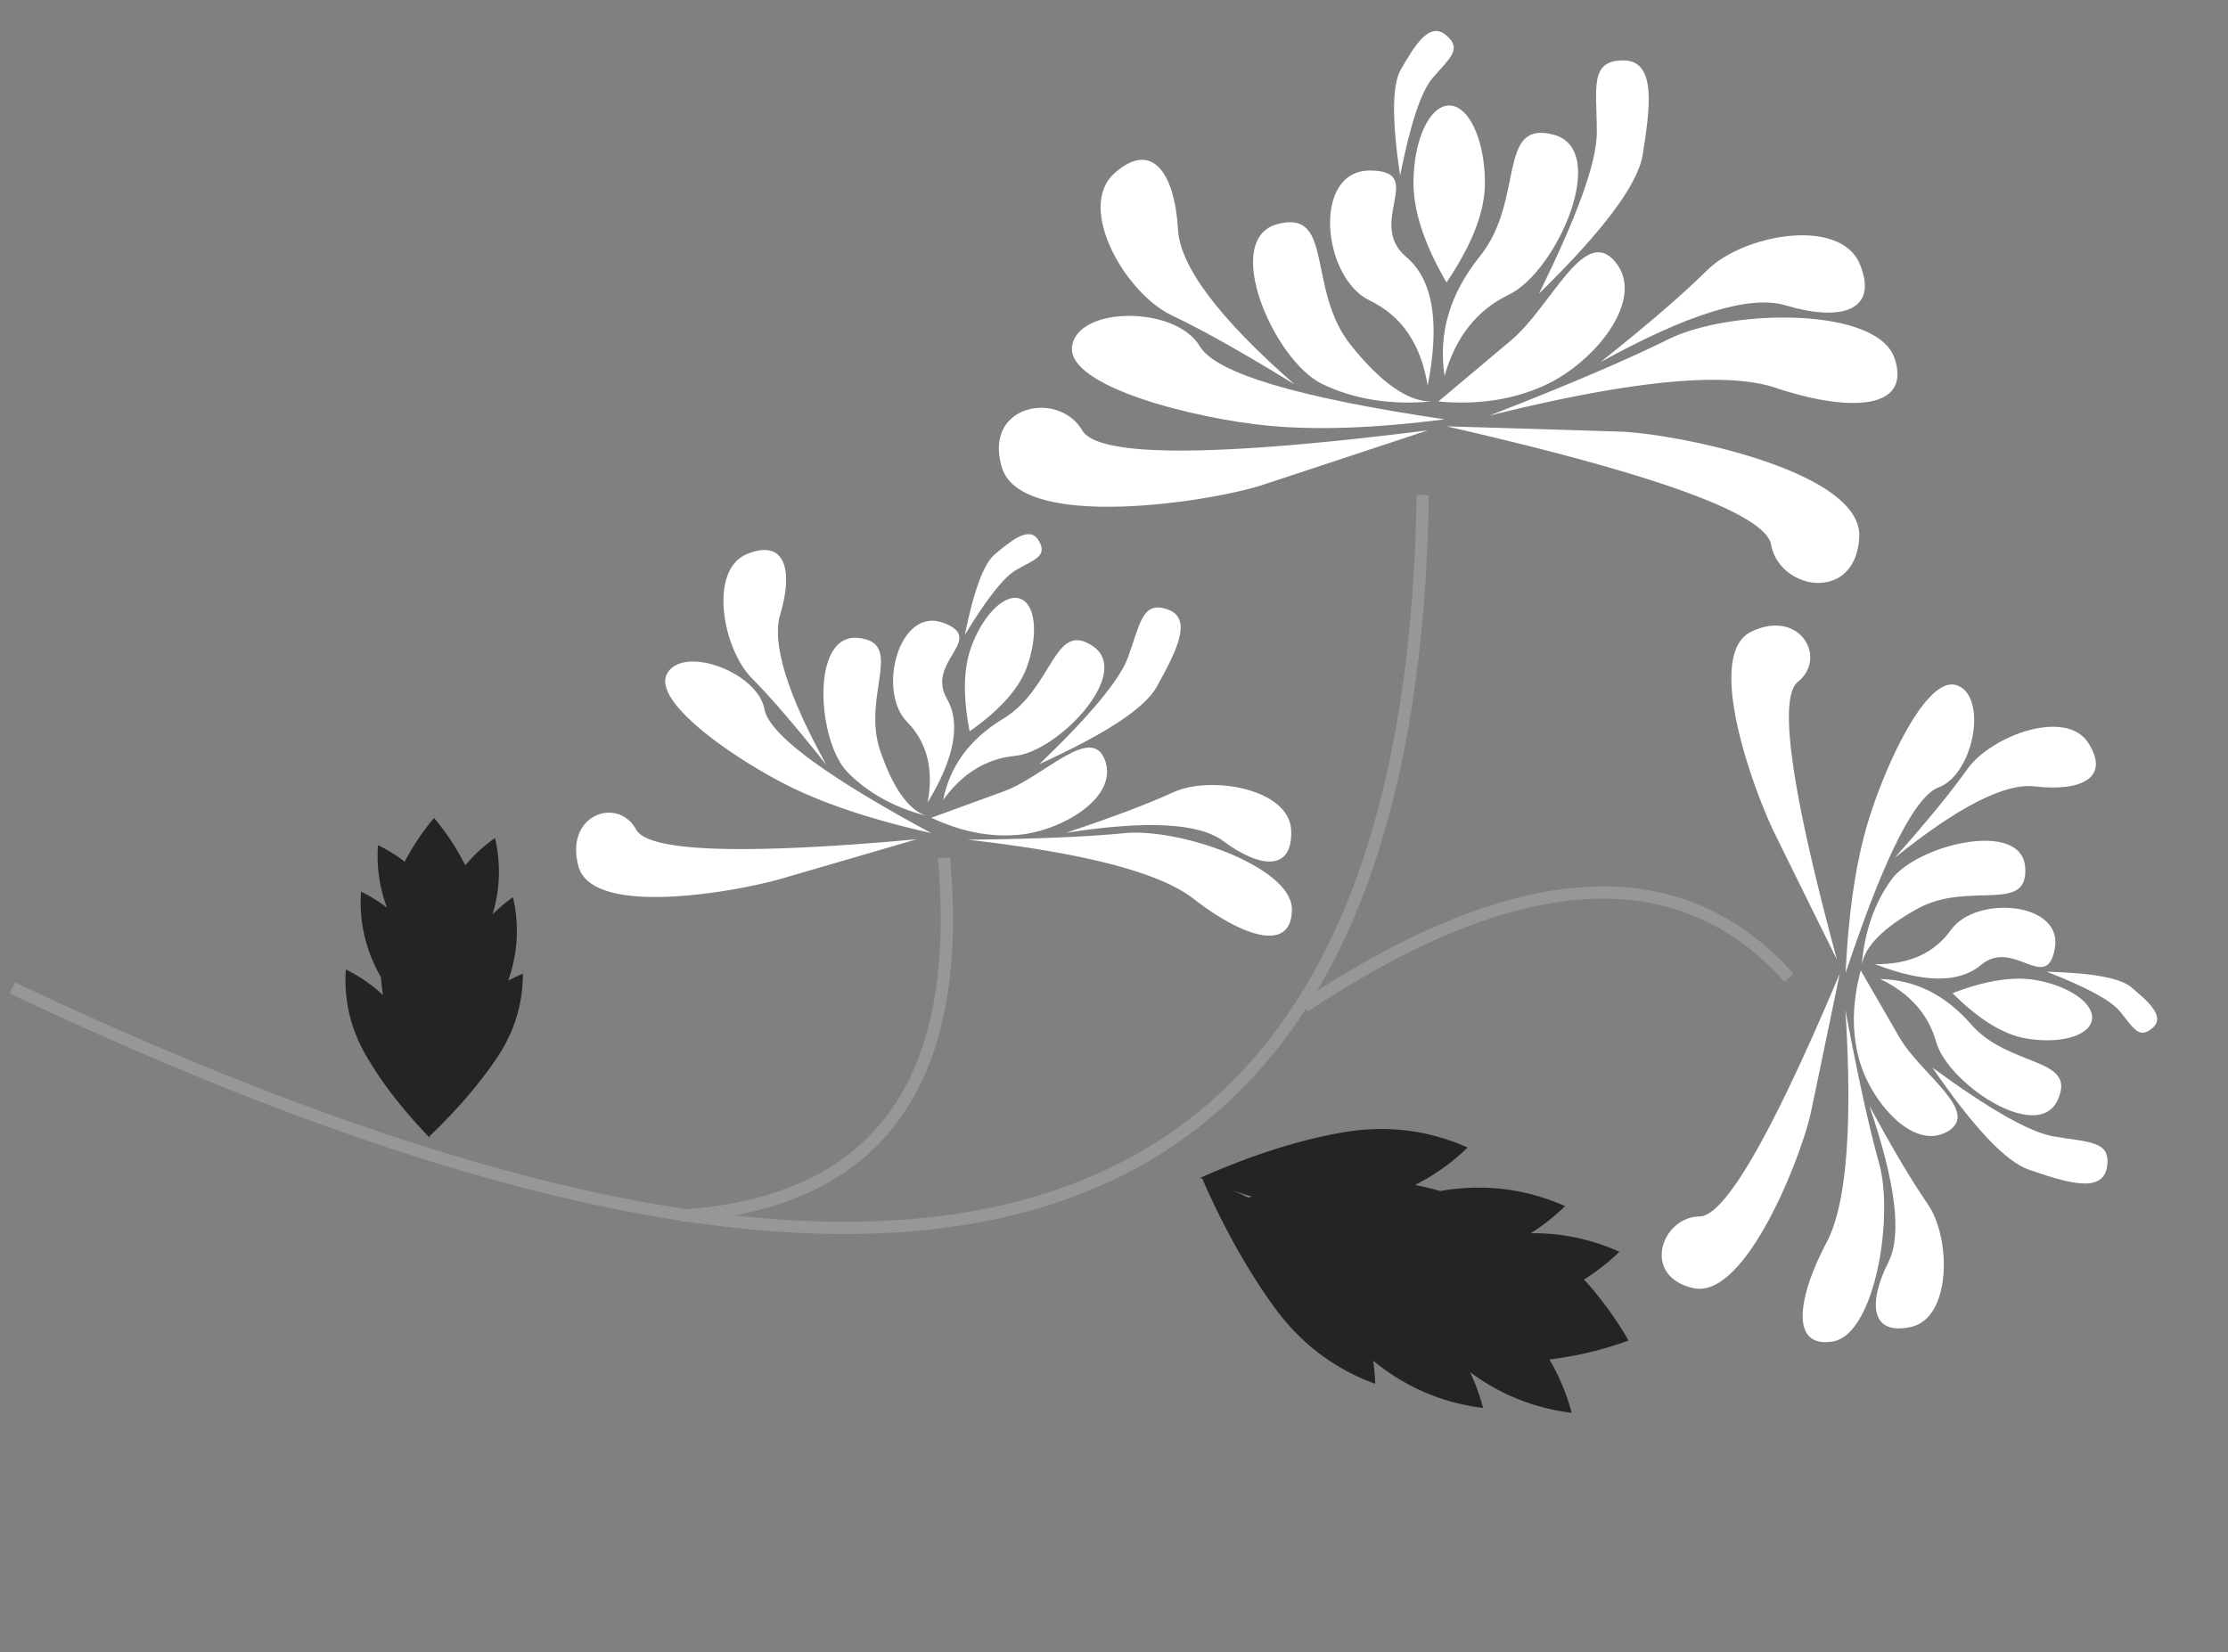 <svg width="182" height="135" xmlns="http://www.w3.org/2000/svg">
    <rect width="100%" height="100%" fill="#808080" stroke="none"/>
    <g fill="none" fill-rule="evenodd">
        <path d="M1 80.714c75.907 35.917 114.313 22.494 115.217-40.271" stroke="#979797"/>
        <path d="M106.536 82.23c17.446-11.573 30.647-12.355 39.602-2.347" stroke="#979797"/>
        <g fill="#FFF">
            <path d="M126.408 31.375c3.909-1.878 8.072-6.953 5.53-9.99-2.542-3.035-5.2 3.647-8.494 6.416l-5.949 5.002c3.336.3 6.306-.176 8.913-1.428zM111.897 24.558c-3.91-1.878-4.726-10.625 0-10.625 4.725 0-.33 4.282 2.964 7.051 2.195 1.846 2.783 5.353 1.761 10.52-.544-3.379-2.119-5.694-4.725-6.946z"/>
            <path d="M108.01 31.375c-3.91-1.878-8.305-11.838-3.643-13.07 4.663-1.23 2.322 5.354 6.01 9.934 2.458 3.053 4.64 4.574 6.544 4.564-3.335.3-6.306-.176-8.912-1.428zM123.26 24.071c3.91-1.878 8.305-11.838 3.642-13.07-4.662-1.23-2.322 5.354-6.01 9.934-2.457 3.053-3.42 6.311-2.888 9.776.898-3.175 2.65-5.388 5.256-6.64z"/>
            <path d="M103.636 34.784c-5.973-.56-16.544-3.199-16.062-6.5.483-3.302 8.48-3.302 10.43 0 1.3 2.2 7.967 4.193 20 5.977-5.597.721-10.387.896-14.368.523z"/>
            <path d="M103.125 39.622c-4.227 1.386-19.655 3.786-21.266-1.387-1.61-5.173 4.596-6.375 6.546-3.073 1.3 2.2 10.705 2.2 28.217 0a5130.27 5130.27 0 0 1-13.497 4.46zM132.367 35.266c4.445.145 19.762 3.178 19.51 8.591-.252 5.413-6.494 4.416-7.2.645-.47-2.514-9.309-5.738-26.515-9.67 6.507.192 11.242.337 14.205.434zM118.162 23.076c2.09-3.086 3.136-5.795 3.136-8.125 0-3.496-1.306-6.33-2.916-6.33-1.61 0-2.916 2.834-2.916 6.33 0 2.33.899 5.039 2.696 8.125zM145.045 31.685c6.112 2.036 11.14 1.782 9.71-2.428-1.432-4.209-13.425-4.045-18.494-1.527-3.38 1.678-8.247 3.755-14.603 6.23 11.516-2.874 19.312-3.633 23.387-2.275z"/>
            <path d="M145.871 24.95c4.357 1.313 7.648.54 6.061-3.35-1.586-3.891-9.503-2.473-12.478.477-1.983 1.966-4.891 4.471-8.724 7.516 7.19-3.97 12.237-5.518 15.141-4.643zM96.227 18.744c-.26-4.551-2.11-7.386-5.216-4.561-3.106 2.824.932 9.794 4.715 11.586 2.522 1.195 5.867 3.076 10.033 5.644-6.182-5.412-9.36-9.635-9.532-12.669zM125.712 23.993c5.28-5.166 8.107-8.959 8.481-11.379.562-3.63 1.204-7.679-1.587-7.679s-2.166 2.246-2.166 5.877c0 2.42-1.576 6.814-4.728 13.181zM114.373 14.335c-.682-4.535-.66-7.427.066-8.673 1.09-1.87 2.296-3.96 3.686-2.792 1.39 1.168.231 1.918-1.137 3.552-.913 1.09-1.784 3.727-2.615 7.913z"/>
        </g>
        <g fill="#FFF">
            <path d="M151.884 86.62c.948 3.392 4.414 7.438 7.196 5.831 2.783-1.606-2.177-4.674-3.924-7.7l-3.154-5.463c-.71 2.626-.75 5.07-.118 7.332zM159.375 75.97c2.051-2.864 9.15-2.285 8.484 1.496-.667 3.78-3.373-.867-6.049 1.378-1.784 1.497-4.667 1.473-8.648-.072 2.774.04 4.845-.893 6.213-2.802z"/>
            <path d="M154.48 71.9c2.051-2.864 10.624-4.979 10.95-1.075.325 3.904-4.603 1.105-8.78 3.41-2.784 1.537-4.307 3.068-4.567 4.594.23-2.71 1.03-5.02 2.397-6.93zM158.16 85.13c.949 3.392 8.281 8.311 9.922 4.754 1.641-3.557-3.947-2.612-7.083-6.207-2.091-2.396-4.557-3.625-7.399-3.687 2.408 1.165 3.928 2.879 4.56 5.14z"/>
            <path d="M152.375 67.92c1.29-4.7 4.888-12.787 7.456-11.935 2.569.85 1.44 7.25-1.471 8.345-1.941.73-4.472 5.783-7.594 15.16.213-4.58.75-8.437 1.61-11.57zM144.95 68.05c-1.591-3.243-5.842-14.573-1.87-16.453 3.971-1.88 6.217 2.166 3.787 4.107-1.62 1.295-.557 8.862 3.19 22.702a4174.1 4174.1 0 0 1-5.107-10.355zM147.937 90.84c-.744 3.536-5.326 15.365-9.612 14.4-4.287-.963-2.61-5.817.5-5.85 2.074-.023 5.895-6.64 11.463-19.854-1.072 5.179-1.856 8.947-2.351 11.304zM159.5 81.144c2.136 2.135 4.124 3.365 5.965 3.69 2.761.486 5.187-.184 5.419-1.498.232-1.313-1.819-2.773-4.58-3.26-1.84-.324-4.109.032-6.805 1.068zM149.209 101.514c-2.432 4.607-2.944 8.659.505 8.088 3.449-.571 5.011-10.175 3.784-14.568-.819-2.928-1.736-7.1-2.75-12.514.595 9.591.082 15.923-1.54 18.994z"/>
            <path d="M154.268 103.097c-1.662 3.301-1.51 6.043 1.82 5.322 3.331-.722 3.316-7.256 1.38-10.051-1.29-1.864-2.88-4.543-4.77-8.039 2.155 6.312 2.679 10.568 1.57 12.768zM166.228 64.25c3.67.434 6.195-.647 4.377-3.53-1.817-2.883-7.951-.634-9.916 2.14-1.31 1.85-3.284 4.262-5.922 7.233 5.193-4.184 9.014-6.132 11.46-5.843zM157.851 87.222c3.386 4.926 6.02 7.709 7.9 8.348 2.82.958 5.964 2.038 6.356-.182.391-2.22-1.49-2.038-4.39-2.55-1.934-.34-5.222-2.213-9.866-5.616zM167.188 79.39c3.718.093 6.023.518 6.916 1.274 1.34 1.135 2.839 2.395 1.71 3.342-1.13.948-1.564-.085-2.676-1.41-.742-.883-2.725-1.952-5.95-3.206z"/>
        </g>
        <g fill="#FFF">
            <path d="M83.277 68.199c3.505-.345 8.091-3.055 6.992-6.074-1.099-3.02-4.981 1.332-8.264 2.527l-5.928 2.158c2.463 1.156 4.863 1.619 7.2 1.389zM74.089 58.973c-2.464-2.518-.661-9.409 2.946-8.096 3.608 1.313-1.439 3.17.308 6.196 1.164 2.017.64 4.852-1.573 8.505.522-2.725-.038-4.927-1.681-6.605z"/>
            <path d="M69.23 63.086c-2.463-2.517-3.057-11.327.844-10.97 3.901.358.289 4.725 1.834 9.239 1.03 3.009 2.273 4.774 3.73 5.295-2.629-.697-4.765-1.885-6.407-3.564zM82.9 61.76c3.505-.345 9.622-6.712 6.404-8.946s-3.257 3.433-7.342 5.898c-2.724 1.643-4.362 3.858-4.917 6.645 1.566-2.169 3.518-3.368 5.855-3.598z"/>
            <path d="M64.946 64.468c-4.404-2.086-11.743-7.034-10.46-9.416 1.285-2.381 7.39-.159 7.964 2.899.382 2.038 4.919 5.408 13.611 10.111-4.474-1.005-8.178-2.203-11.115-3.594zM63.786 71.803c-3.471 1.004-15.367 3.223-16.529-1.015-1.161-4.238 3.213-5.747 4.703-3.016.993 1.82 8.63 2.087 22.91.8a4174.1 4174.1 0 0 1-11.084 3.23zM79.206 59.748c2.474-1.733 4.03-3.478 4.67-5.234.959-2.635.72-5.14-.533-5.597-1.254-.456-3.047 1.31-4.006 3.945-.64 1.756-.683 4.052-.13 6.886zM97.48 73.42c4.114 3.195 8.016 4.403 8.053.907.036-3.496-9.15-6.702-13.69-6.256-3.026.298-7.293.476-12.801.535 9.549 1.08 15.695 2.684 18.438 4.814z"/>
            <path d="M99.918 68.712c2.962 2.21 5.689 2.537 5.556-.869-.132-3.405-6.569-4.524-9.658-3.103-2.06.947-4.974 2.047-8.745 3.302 6.59-1.027 10.872-.804 12.847.67zM63.738 50.189c1.064-3.54.438-6.214-2.717-4.925-3.154 1.29-2.005 7.721.387 10.138 1.594 1.611 3.625 3.974 6.094 7.088-3.219-5.841-4.474-9.941-3.764-12.301zM84.906 62.427c5.44-2.479 8.637-4.589 9.593-6.33 1.433-2.612 3.043-5.52.925-6.29-2.119-.772-2.267 1.113-3.274 3.88-.671 1.844-3.086 4.758-7.244 8.74zM78.814 51.872c.738-3.645 1.556-5.842 2.456-6.59 1.35-1.122 2.851-2.38 3.588-1.103.737 1.277-.355 1.526-1.853 2.39-.999.577-2.396 2.345-4.19 5.303z"/>
        </g>
        <path d="M77.108 70.093c1.676 18.481-5.496 28.227-21.515 29.238" stroke="#979797"/>
        <path d="M132.29 102.27a17.567 17.567 0 0 1-2.893 2.269 28.643 28.643 0 0 1 3.635 4.986c-2.177.786-4.332 1.3-6.467 1.542a17.31 17.31 0 0 1 1.822 4.361 17.178 17.178 0 0 1-8.302-3.328c.437.93.793 1.908 1.067 2.932-3.345-.41-6.338-1.697-8.98-3.857.088.618.143 1.246.165 1.884-3.35-1.22-6.095-3.304-8.238-6.253-2.143-2.95-4.103-6.443-5.88-10.479l.25.086-.426-.18c4.126-1.835 7.984-3.069 11.574-3.702s7.014-.225 10.271 1.224a17.292 17.292 0 0 1-4.297 3.056c.686.135 1.37.302 2.052.498 3.567-.617 6.97-.205 10.207 1.235a17.589 17.589 0 0 1-2.807 2.215c2.502-.03 4.917.474 7.247 1.511zm-30.033-4.513-.367-.105a30.69 30.69 0 0 1-1.193-.384c.443.187.872.38 1.287.58l.273-.091zM30.877 69.048c.786.384 1.512.836 2.18 1.357a19.885 19.885 0 0 1 2.4-3.575 19.853 19.853 0 0 1 2.554 3.873c.692-.843 1.5-1.588 2.425-2.236a11.987 11.987 0 0 1-.201 6.24c.504-.51 1.061-.976 1.668-1.401.56 2.423.383 4.823-.529 7.198l.142-.39c.385-.204.784-.39 1.197-.557 0 2.487-.712 4.785-2.134 6.894-1.423 2.11-3.245 4.228-5.468 6.356a27.389 27.389 0 0 1-.004-.191l-.016.33c-2.188-2.268-3.917-4.503-5.19-6.707-1.271-2.203-1.82-4.545-1.648-7.026a12.066 12.066 0 0 1 3.03 2.089c-.076-.483-.13-.971-.164-1.466-1.256-2.191-1.798-4.52-1.626-6.987.764.372 1.471.81 2.122 1.312a11.957 11.957 0 0 1-.738-5.113z" fill="#242424"/>
    </g>
</svg>
